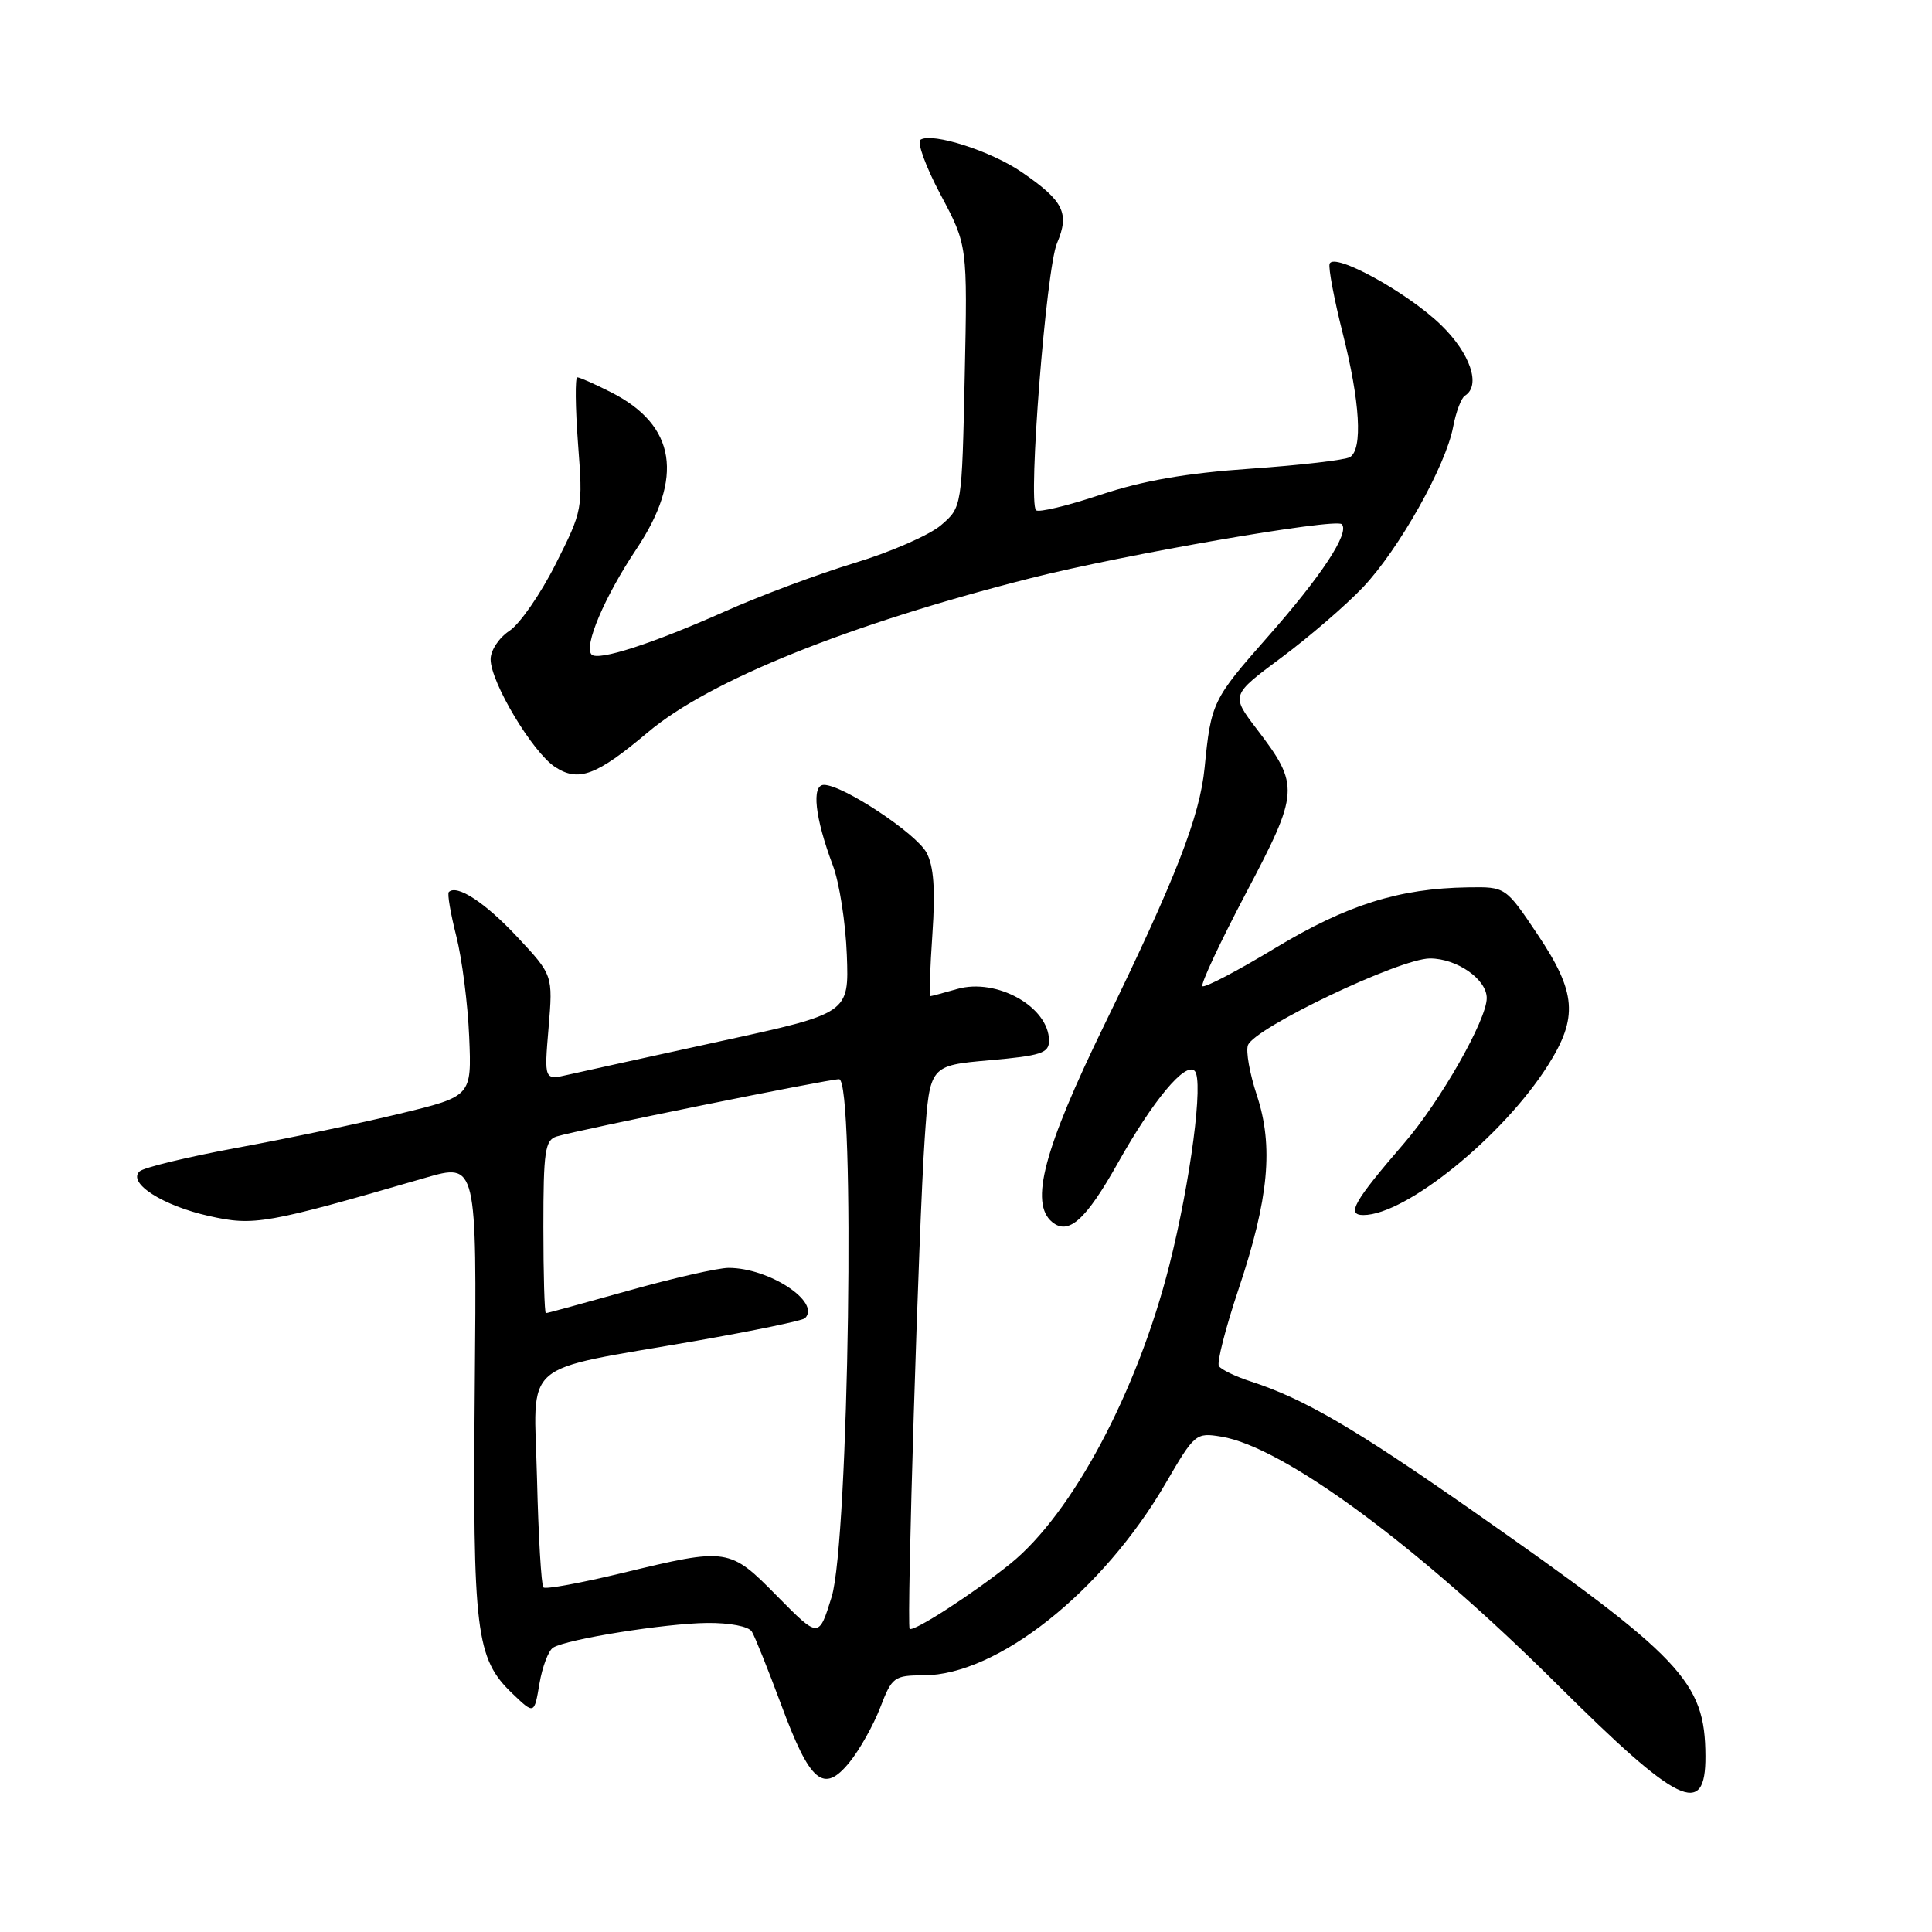 <?xml version="1.0" encoding="UTF-8" standalone="no"?>
<!DOCTYPE svg PUBLIC "-//W3C//DTD SVG 1.1//EN" "http://www.w3.org/Graphics/SVG/1.1/DTD/svg11.dtd" >
<svg xmlns="http://www.w3.org/2000/svg" xmlns:xlink="http://www.w3.org/1999/xlink" version="1.1" viewBox="0 0 256 256">
 <g >
 <path fill="currentColor"
d=" M 225.98 232.69 C 225.93 222.79 222.96 219.66 195.00 200.10 C 179.48 189.25 172.76 185.33 165.76 183.06 C 163.71 182.40 161.79 181.47 161.51 181.01 C 161.22 180.54 162.39 175.97 164.11 170.83 C 168.13 158.84 168.78 151.88 166.53 145.10 C 165.59 142.25 165.06 139.28 165.36 138.49 C 166.26 136.17 185.49 127.00 189.48 127.00 C 193.05 127.00 197.00 129.76 197.00 132.25 C 197.00 135.13 190.85 145.93 186.04 151.50 C 179.39 159.20 178.37 161.00 180.65 161.00 C 186.28 161.00 199.15 150.57 205.09 141.19 C 209.14 134.81 208.88 131.50 203.75 123.84 C 199.50 117.50 199.50 117.50 194.50 117.58 C 185.37 117.72 178.48 119.89 168.96 125.63 C 163.93 128.67 159.60 130.93 159.33 130.67 C 159.07 130.40 161.67 124.86 165.10 118.34 C 172.17 104.94 172.23 104.08 166.55 96.63 C 163.10 92.11 163.10 92.11 169.80 87.13 C 173.49 84.38 178.34 80.20 180.60 77.82 C 185.36 72.80 191.58 61.73 192.55 56.56 C 192.92 54.59 193.63 52.73 194.11 52.43 C 196.27 51.10 194.83 46.83 190.94 43.06 C 186.48 38.73 176.71 33.37 176.18 34.96 C 176.00 35.51 176.78 39.65 177.92 44.17 C 180.22 53.26 180.59 59.52 178.88 60.57 C 178.27 60.95 172.35 61.64 165.74 62.10 C 157.18 62.69 151.42 63.69 145.79 65.57 C 141.44 67.02 137.61 67.94 137.28 67.61 C 136.19 66.52 138.62 35.60 140.06 32.22 C 141.75 28.25 140.95 26.63 135.40 22.82 C 131.34 20.02 123.57 17.53 121.98 18.51 C 121.47 18.83 122.67 22.10 124.63 25.79 C 128.20 32.50 128.20 32.50 127.83 49.85 C 127.46 67.21 127.46 67.21 124.70 69.58 C 123.18 70.89 118.02 73.15 113.22 74.60 C 108.42 76.06 100.67 78.95 96.00 81.04 C 86.43 85.30 79.28 87.61 78.39 86.73 C 77.31 85.65 80.10 79.08 84.31 72.78 C 90.66 63.27 89.57 56.37 81.03 52.01 C 78.86 50.91 76.82 50.00 76.50 50.00 C 76.19 50.00 76.23 53.95 76.59 58.77 C 77.25 67.45 77.21 67.63 73.62 74.75 C 71.63 78.71 68.87 82.69 67.50 83.59 C 66.12 84.50 65.00 86.18 65.01 87.37 C 65.02 90.42 70.56 99.67 73.55 101.63 C 76.66 103.66 79.04 102.77 85.86 97.02 C 94.01 90.15 112.47 82.72 136.56 76.61 C 148.90 73.48 176.95 68.62 177.79 69.46 C 178.89 70.56 175.12 76.30 167.94 84.43 C 160.68 92.66 160.46 93.12 159.62 101.70 C 158.98 108.21 155.80 116.38 146.34 135.78 C 138.31 152.26 136.41 159.43 139.41 161.92 C 141.58 163.72 143.88 161.66 148.12 154.11 C 152.79 145.79 157.06 140.66 158.30 141.90 C 159.51 143.11 157.76 156.52 154.93 167.70 C 150.70 184.40 142.09 200.55 133.89 207.19 C 129.03 211.11 120.97 216.33 120.53 215.82 C 120.11 215.34 121.75 162.04 122.53 150.85 C 123.20 141.19 123.20 141.19 131.10 140.49 C 137.94 139.89 139.00 139.54 139.00 137.90 C 139.00 133.43 132.08 129.54 126.82 131.05 C 125.00 131.57 123.40 132.00 123.25 132.00 C 123.11 132.00 123.24 128.29 123.55 123.75 C 123.95 117.86 123.73 114.78 122.78 113.00 C 121.41 110.43 111.69 104.00 109.18 104.00 C 107.50 104.00 107.98 108.35 110.35 114.65 C 111.22 116.93 112.05 122.28 112.21 126.53 C 112.50 134.26 112.50 134.26 95.50 137.96 C 86.15 140.00 77.06 142.00 75.30 142.40 C 72.10 143.14 72.10 143.14 72.69 136.17 C 73.27 129.21 73.27 129.21 68.53 124.14 C 64.28 119.59 60.53 117.14 59.47 118.20 C 59.25 118.41 59.70 121.04 60.46 124.04 C 61.22 127.04 61.99 133.05 62.17 137.38 C 62.50 145.26 62.50 145.26 53.00 147.56 C 47.77 148.83 38.10 150.86 31.50 152.07 C 24.90 153.29 19.05 154.70 18.50 155.21 C 16.85 156.74 21.53 159.75 27.70 161.13 C 33.68 162.47 35.21 162.20 56.34 156.07 C 63.18 154.09 63.18 154.09 62.91 183.80 C 62.63 216.30 63.05 219.76 67.88 224.39 C 70.79 227.18 70.79 227.18 71.48 223.09 C 71.86 220.85 72.68 218.70 73.29 218.32 C 75.12 217.19 88.11 215.11 93.69 215.05 C 96.69 215.02 99.19 215.50 99.62 216.19 C 100.03 216.85 101.77 221.21 103.51 225.88 C 107.34 236.23 109.13 237.74 112.57 233.50 C 113.91 231.85 115.74 228.59 116.64 226.25 C 118.19 222.21 118.47 222.00 122.39 221.99 C 132.15 221.97 146.08 210.92 154.44 196.57 C 158.29 189.95 158.46 189.81 161.81 190.36 C 170.07 191.70 187.83 204.79 206.29 223.15 C 222.45 239.23 226.02 240.96 225.98 232.69 Z  M 103.03 211.55 C 96.66 205.07 96.46 205.05 82.50 208.42 C 77.01 209.75 72.28 210.62 72.00 210.34 C 71.73 210.06 71.34 203.60 71.16 195.98 C 70.76 179.91 68.58 181.80 92.29 177.66 C 99.88 176.33 106.35 174.99 106.67 174.67 C 108.80 172.53 101.92 168.00 96.54 168.00 C 95.16 168.00 89.21 169.35 83.34 171.00 C 77.46 172.65 72.51 174.00 72.33 174.00 C 72.15 174.00 72.00 168.86 72.00 162.57 C 72.00 152.55 72.22 151.07 73.75 150.59 C 76.53 149.73 109.71 143.00 111.18 143.00 C 113.35 143.00 112.48 204.18 110.20 211.59 C 108.50 217.09 108.50 217.09 103.03 211.55 Z "/>
</g>
</svg>
